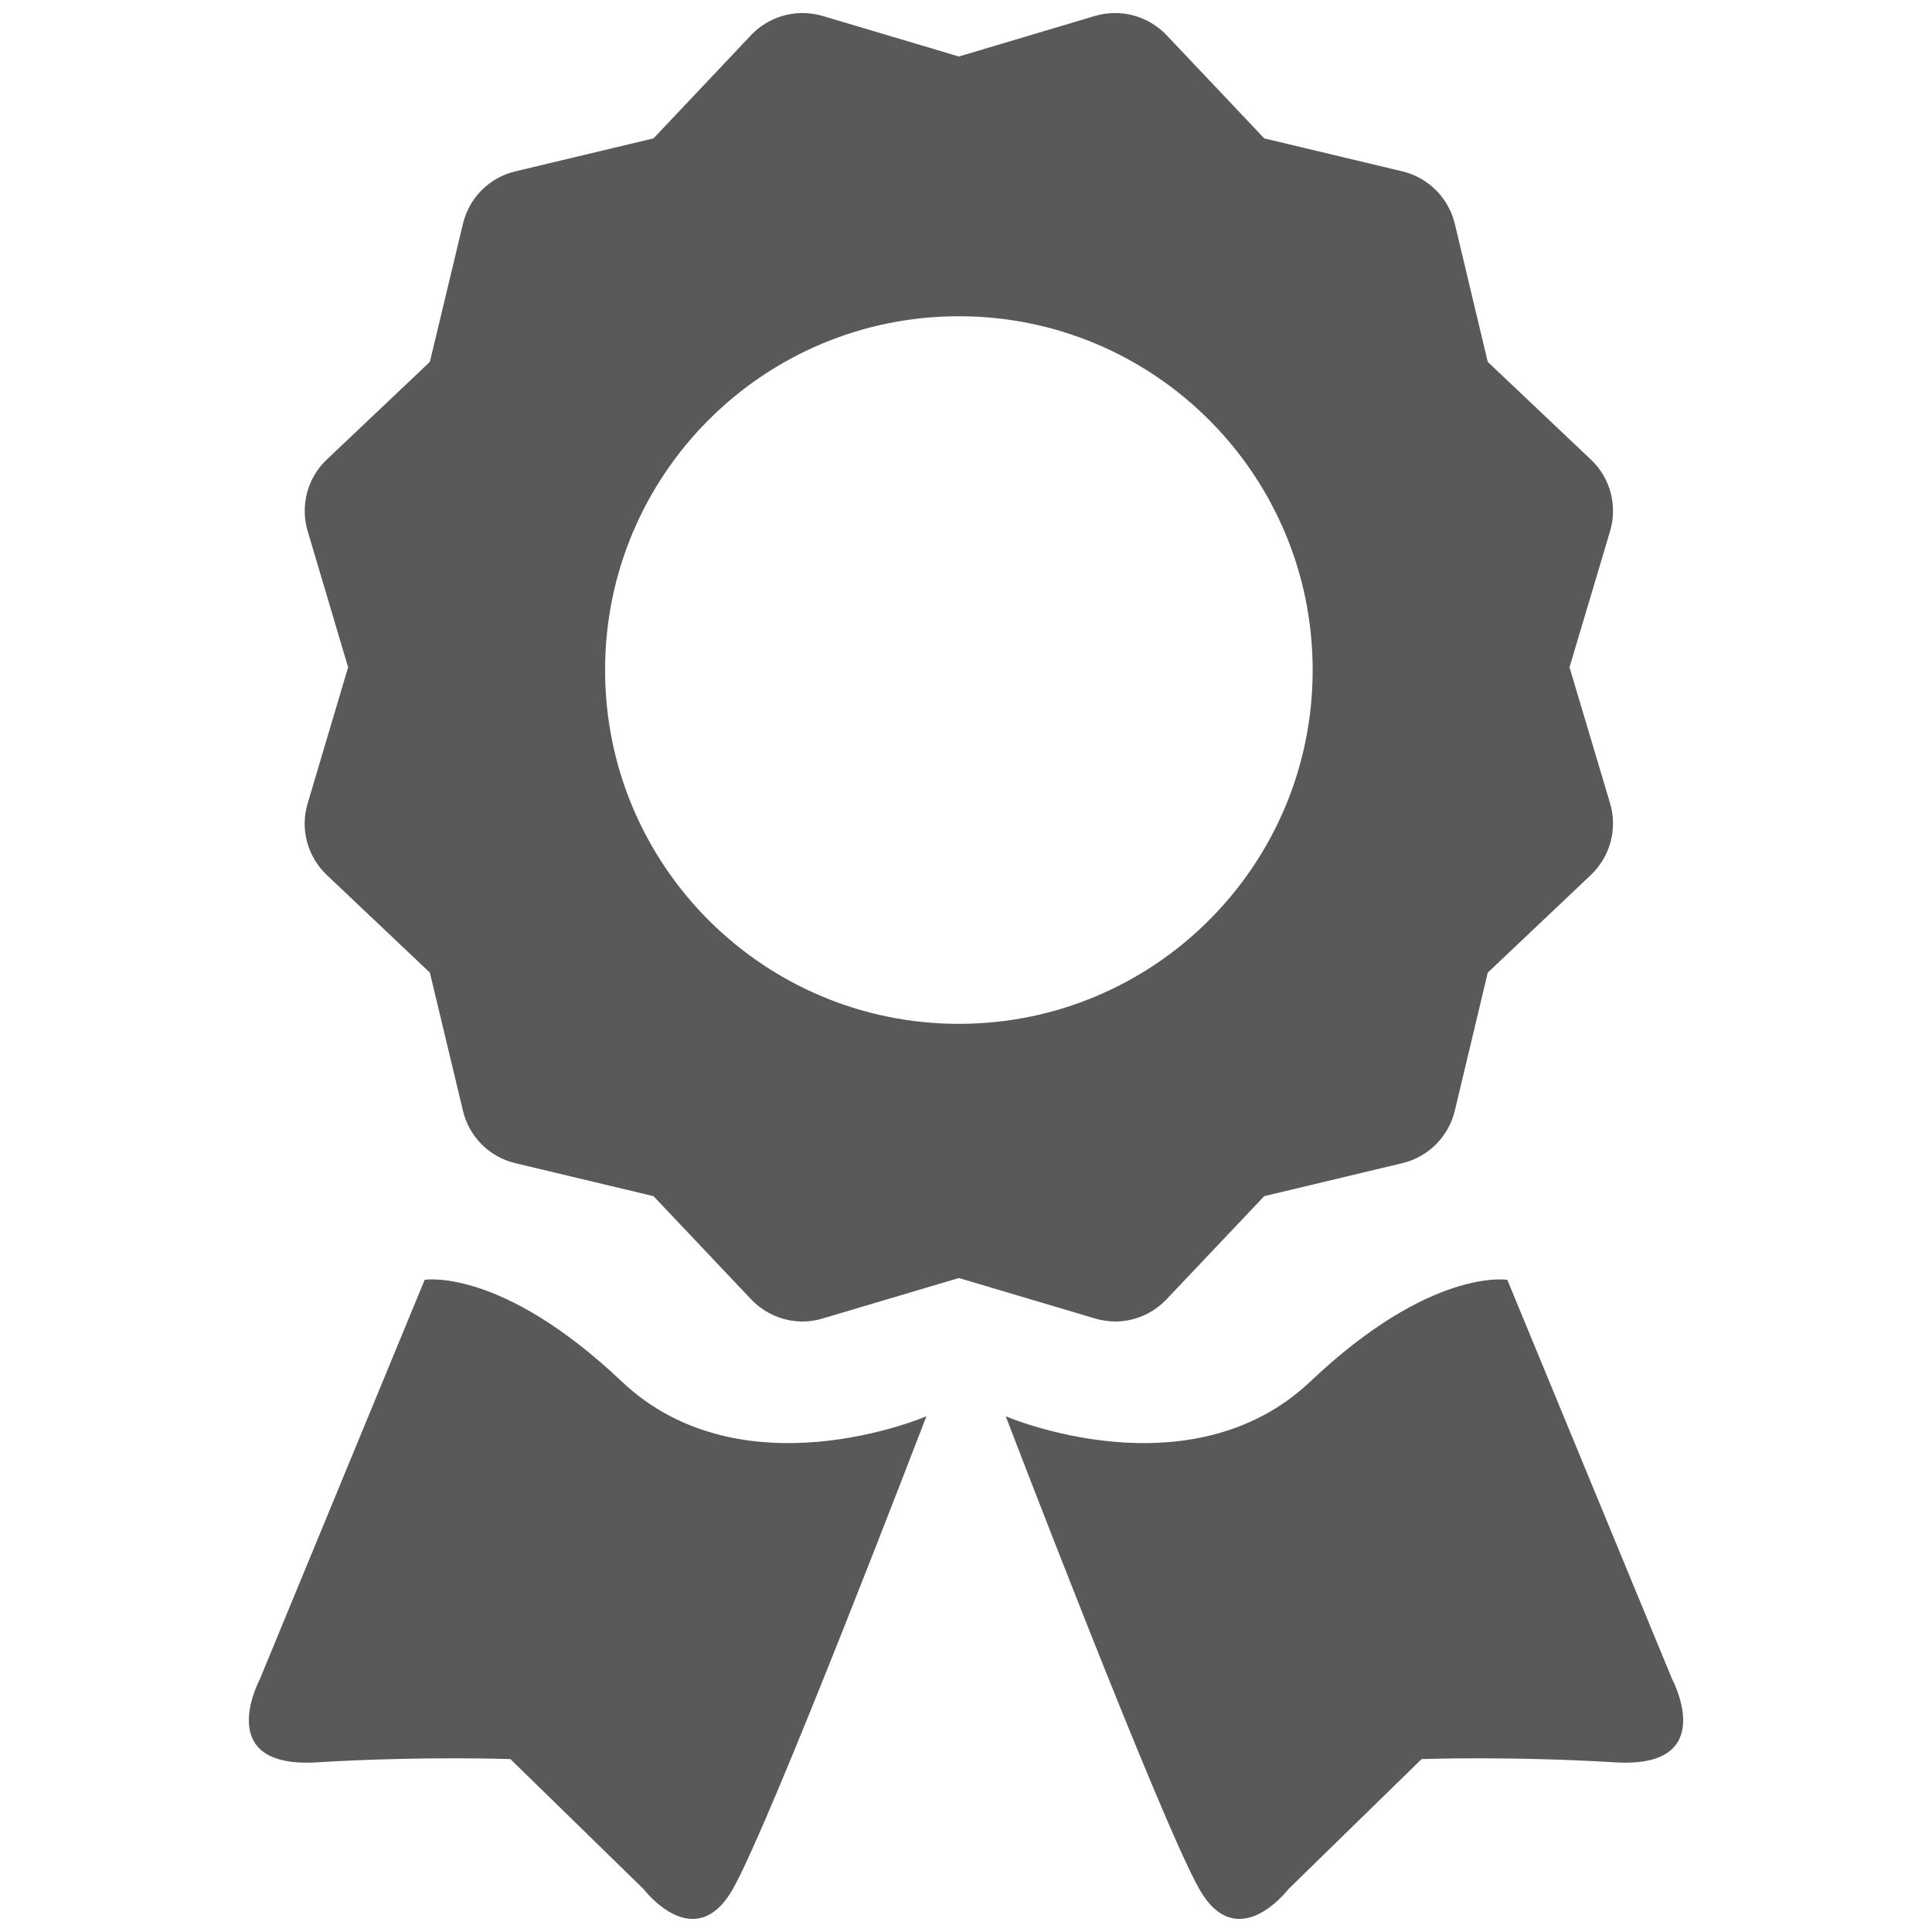 <?xml version="1.0" encoding="UTF-8"?>
<svg width="16px" height="16px" viewBox="0 0 16 16" version="1.1" xmlns="http://www.w3.org/2000/svg" xmlns:xlink="http://www.w3.org/1999/xlink">
    <title>1.通用组件/2.Icon图标/2.Fill填充/资质认证</title>
    <g id="1.通用组件/2.Icon图标/2.Fill填充/资质认证" stroke="none" stroke-width="1" fill="none" fill-rule="evenodd">
        <g id="资质认证">
            <rect id="矩形" fill="#000000" fill-rule="nonzero" opacity="0" x="0" y="0" width="16" height="16"></rect>
            <path d="M12.998,5.526 L13.334,4.399 C13.397,4.187 13.336,3.957 13.175,3.806 L12.321,2.997 L12.048,1.853 C11.996,1.638 11.828,1.47 11.613,1.419 L10.47,1.146 L9.661,0.291 C9.55,0.175 9.396,0.108 9.235,0.108 C9.179,0.108 9.123,0.116 9.068,0.132 L7.941,0.468 L6.813,0.132 C6.759,0.116 6.703,0.108 6.646,0.108 C6.485,0.108 6.331,0.174 6.22,0.291 L5.412,1.146 L4.268,1.419 C4.053,1.47 3.885,1.638 3.834,1.853 L3.56,2.997 L2.706,3.806 C2.546,3.957 2.485,4.187 2.548,4.399 L2.883,5.526 L2.548,6.653 C2.484,6.865 2.546,7.094 2.706,7.246 L3.56,8.055 L3.834,9.199 C3.885,9.414 4.053,9.582 4.268,9.633 L5.412,9.906 L6.22,10.76 C6.331,10.877 6.485,10.944 6.646,10.944 C6.702,10.944 6.758,10.936 6.813,10.919 L7.941,10.584 L9.068,10.919 C9.122,10.935 9.179,10.944 9.235,10.944 C9.396,10.944 9.55,10.877 9.661,10.76 L10.47,9.906 L11.613,9.633 C11.828,9.582 11.996,9.414 12.048,9.199 L12.321,8.055 L13.175,7.246 C13.335,7.094 13.397,6.865 13.334,6.653 L12.998,5.526 Z M7.941,2.619 C9.559,2.619 10.871,3.931 10.871,5.549 C10.871,7.167 9.559,8.479 7.941,8.479 C6.322,8.479 5.011,7.167 5.011,5.549 C5.011,3.931 6.322,2.619 7.941,2.619 Z M3.517,10.599 L2.15,13.911 C2.15,13.911 1.756,14.647 2.623,14.595 C3.491,14.542 4.227,14.568 4.227,14.568 L5.331,15.646 C5.331,15.646 5.752,16.199 6.068,15.646 C6.383,15.094 7.672,11.729 7.672,11.729 C7.672,11.729 6.146,12.386 5.148,11.44 C4.148,10.493 3.517,10.599 3.517,10.599 L3.517,10.599 Z M12.483,10.599 L13.85,13.911 C13.85,13.911 14.244,14.647 13.377,14.595 C12.509,14.542 11.773,14.568 11.773,14.568 L10.669,15.646 C10.669,15.646 10.248,16.199 9.933,15.646 C9.617,15.094 8.329,11.729 8.329,11.729 C8.329,11.729 9.854,12.386 10.853,11.44 C11.852,10.493 12.483,10.599 12.483,10.599 L12.483,10.599 Z" id="形状" fill="#595959"></path>
        </g>
    </g>
</svg>